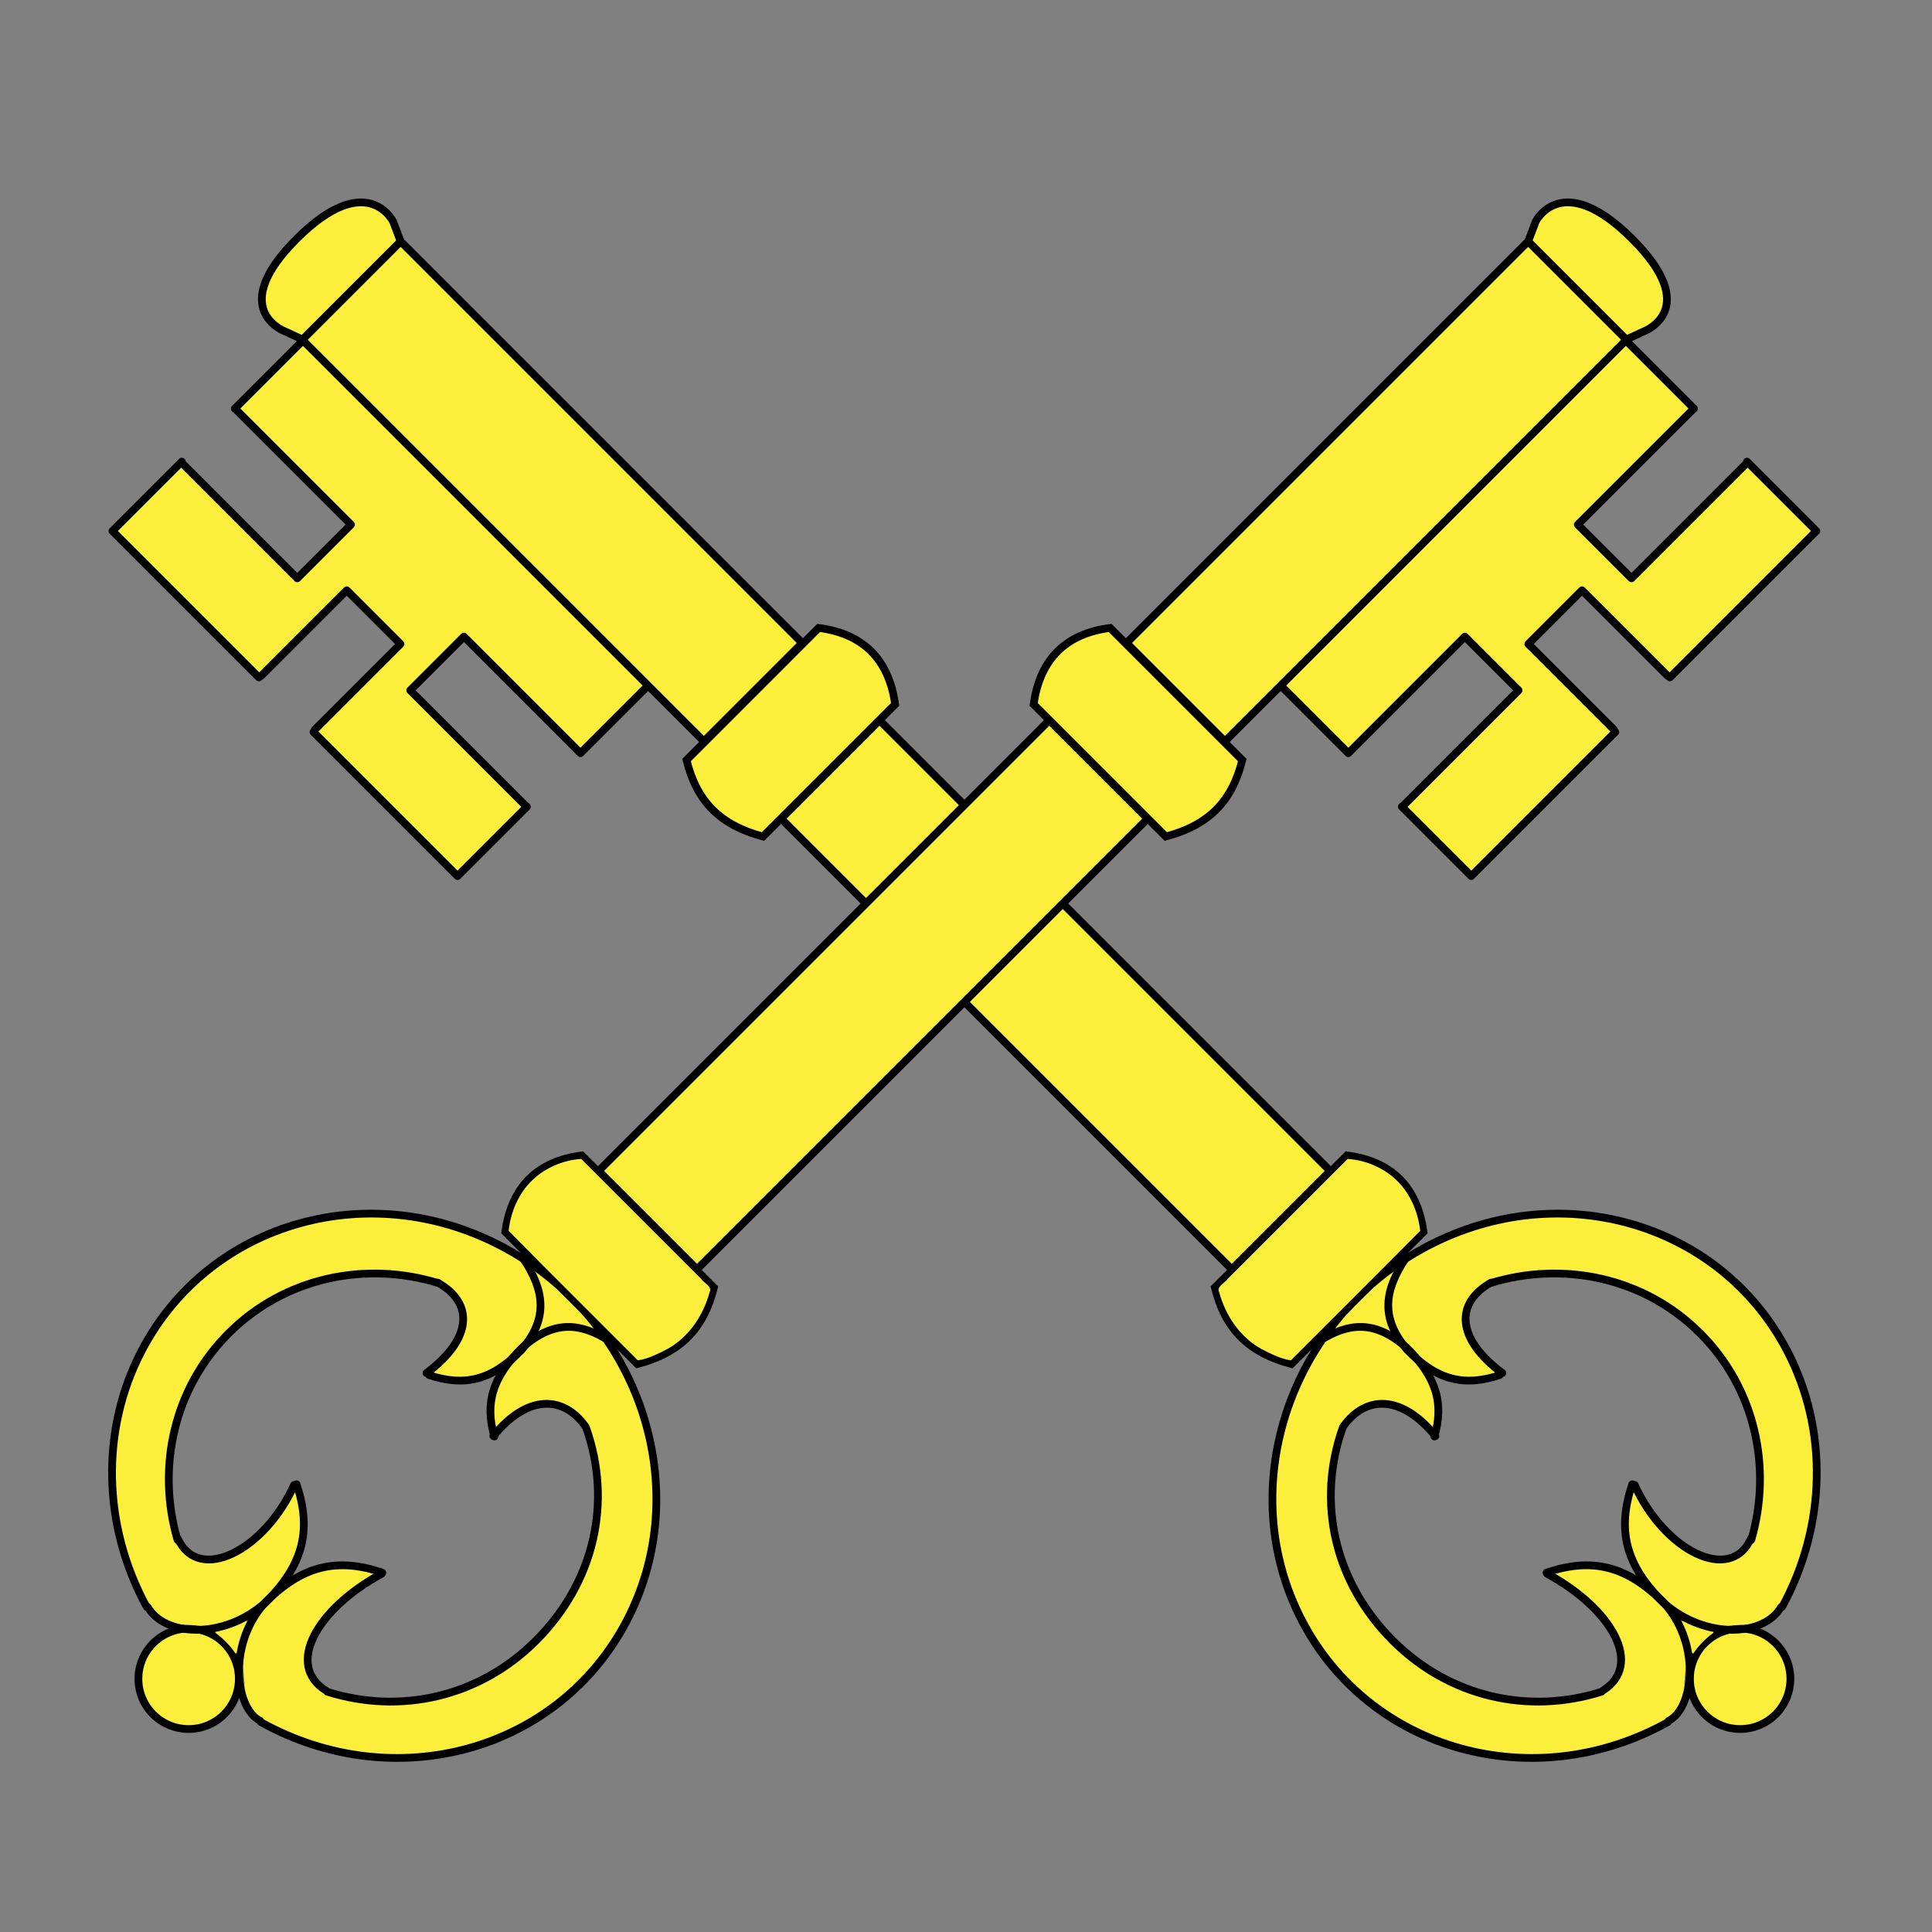 <?xml version="1.0" encoding="UTF-8" standalone="no"?>
<!-- Created with Inkscape (http://www.inkscape.org/) -->
<!-- https://commons.wikimedia.org/wiki/File:Cl%C3%A9s_en_sautoir.svg -->
<svg height="250" width="250" xmlns="http://www.w3.org/2000/svg">
  <rect width="100%" height="100%" fill="#808080" stroke="none"/>
  <g transform="translate(-28.911 41.983)">
    <g transform="matrix(-.707 -.707 -.707 .707 362.67 132.423)">
      <path d="m53 107.083c0 3.59-2.91 6.5-6.5 6.5-3.59 0-6.5-2.91-6.5-6.5 0-3.59 2.91-6.5 6.5-6.5 3.59 0 6.5 2.91 6.5 6.5z" fill="#fcef3c" stroke="#000"/>
      <path d="m53.155 105.316c.193 1.214.199 2.5-.047 3.697.25.386.713-.182 1.013-.273.906-.587 1.93-.951 2.89-1.408.313-.419-.427-.58-.691-.719-1.074-.354-2.021-1.017-3.056-1.409l-.07.072-.04.041z" fill="#fcef3c"/>
      <g transform="matrix(.956 0 0 1 5.177 0)">
        <path d="m79.634 71.636c-10.765.166-21.245 5.614-27.645 14.242-2.288 3.139-4.217 6.614-5.328 10.344-.519 1.748-.266 3.763.992 5.141.74.796 1.486 1.577 2.16 2.418 3.795 3.147 9.202 3.549 13.824 2.297 2.926-.767 5.433-2.702 7.101-5.206.16-.361.813-.809.481-1.208-.868.078-1.708.503-2.594.594-3.689.715-7.764.713-11.129-1.129-1.357-.89-2.609-2.255-2.586-3.969.032-.696.095-1.428.332-2.082 4.795-8.506 14.258-14.032 24.035-14.278 8.705-.316 17.416 3.57 22.926 10.287 1.257 1.593 2.727 3.207 3.304 5.206.483 1.999-.012 4.363-1.777 5.574-1.813 1.4-4.119 1.288-6.341 1.227-.394.11-1.849-.43-1.916.125 1.231 2.116 3.663 4.435 6.031 5.195 2.15.771 4.481.517 6.719.438 2.547-.38 4.847-2.091 5.855-4.469.429-1.038.893-2.141.993-3.245-1.489-5.873-4.26-11.458-8.422-15.901-5.122-5.667-12.147-9.579-19.653-11.006-2.424-.443-4.896-.636-7.363-.594z" fill="#fcef3c"/>
        <path d="m57.778 107.503c-2.758.125-5.485 1.145-7.652 2.844-.833.845-1.487 1.853-2.39 2.642-1.42 1.379-1.772 3.568-1.109 5.391 2.929 9.277 9.906 17.208 18.769 21.259 4.937 2.271 10.399 3.557 15.859 3.312 10.044-.115 19.859-4.914 26.309-12.578 3.82-4.526 6.53-10.038 7.664-15.852.078-1.367-.77-2.587-1.456-3.703-1.565-2.146-4.304-3.152-6.907-3.036-2.654-.112-5.426.216-7.66 1.746-.942.671-2.245 1.852-2.834 2.846.171.525 1.354-.126 1.783.002 2.675.033 5.682.993 6.988 3.504.964 1.854 1.002 4.215-.191 5.992-3.463 6.107-9.43 10.76-16.191 12.641-4.104 1.244-8.476 1.392-12.729.939-7.594-.997-14.707-5.106-19.173-11.325-.732-1.15-1.736-2.232-2.012-3.602-.25-1.626.064-3.435 1.387-4.543 2.2-1.955 5.303-2.292 8.129-2.34 2.167-.038 4.898.717 7.01 1.105.544-.215-.749-1.133-.896-1.424-1.802-2.597-4.46-4.66-7.606-5.309-1.667-.37-3.38-.553-5.09-.512z" fill="#fcef3c"/>
        <path d="m115.478 100.992c-.726.768-1.229 2.899-1.965 3.695-.795 1.129-2.786 1.701-3.899 2.457-.161.559 1.443.586 1.778.824 1.626.723 3.094 3.146 3.996 4.655.28.445.475-1.137.414-1.503.231-2.908.301-5.879-.18-8.758-.048-.171.086-1.427-.144-1.371z" fill="#fcef3c"/>
        <g fill="none" stroke="#000" stroke-linecap="round" stroke-width="1.023">
          <path d="m45.991 117.651c5.69 19.081 25.717 29.92 44.731 24.211 19.015-5.71 29.817-25.806 24.127-44.887-5.69-19.081-25.717-29.92-44.731-24.211-11.474 3.445-20.483 12.4-24.027 23.88" stroke-linejoin="round"/>
          <path d="m46.062 117.5c-1.224-3.388 4.057-9.865 11.375-10.375 7.508-.135 11.637 2.456 14.5 7.962"/>
          <path d="m46.187 96.747c-1.218 4.263 4.077 9.865 11.43 10.375 7.544.135 11.694-2.456 14.57-7.962"/>
          <path d="m115.812 114.565c-.992-4.115-3.156-6.895-8.847-7.252-5.839-.094-9.051 1.717-11.278 5.565"/>
          <path d="m115.438 99.435c-.992 4.541-3.156 7.608-8.847 8.001-5.839.104-9.051-1.894-11.278-6.141"/>
          <path d="m105.342 120.417c-4.627 9.306-14.043 14.958-25.217 14.958-10.812 0-20.086-5.619-24.876-14.437m.2-27.583c4.882-8.499 14.104-14.23 24.676-14.23 10.752 0 20.107 5.927 24.921 14.665"/>
          <path d="m71.875 99c-9.096 3.284-18.653.323-16.25-5.75"/>
          <path d="m55.25 120.75c-1.496-6.108 6.919-8.338 16.5-5.625"/>
          <path d="m95.625 112.75c7.542-.718 10.556 2.904 9.75 7.5"/>
          <path d="m95.25 100.875c7.792 1.078 11.25-2.12 9.75-7.25"/>
        </g>
      </g>
      <path d="m237.506 116.565c.125 3.814-.45 8.236-.013 11.921h21.167c-.062 3.486-.025 6.272-.087 9.758-6.993.054-14.086.114-21.079.177-.437 3.682.237 8.6.113 12.41 4.793.437 10.022-.037 14.944.087 3.592-.125 7.491.25 10.954-.188.053-5.215.211-10.431.277-15.646 3.431 0 6.461-.1 9.892-.1.066 5.215.224 10.63.277 15.846 4.741.436 9.917.064 14.787.188 3.754-.129 7.92.255 11.544-.188-.125-3.811.55-8.729.113-12.41-6.993-.064-14.086-.023-21.079-.077 0-3.431 0-6.461 0-9.892 6.993-.054 13.986.186 20.979.123.437-3.682.163-8.399.287-12.21-4.796-.437-10.429.237-15.354.113-15.778 0-31.556 0-47.333 0l-.388.087z" fill="#fcef3c"/>
      <path d="m227.498 98.016c-.1 5.378-.476 11.251-.505 16.641-.328 1.03.209 1.664 1.005 1.538 23.75 0 48.577.077 72.327.077.427-.533-.238-2.03-.12-2.726 0-4.958.154-10.378.154-15.337-.533-.427-1.645-.07-2.341-.188-23.458 0-46.763.077-70.221.077l-.497-.022.199-.061z" fill="#fcef3c"/>
      <path d="m130.509 98.4c-.1 5.378-.014 10.789-.043 16.18-.328 1.03.285 1.587 1.082 1.462h81.25c.427-.533-.314-1.799-.197-2.495 0-4.958.077-10.301.077-15.26-.533-.427-1.568.314-2.264.197-26.458 0-52.917 0-79.375 0l-.112.055-.417-.138z" fill="#fcef3c"/>
      <path d="m130.5 98.125h82.5v18h-82.5v-18z" fill="none" stroke="#000"/>
      <path d="m304.109 96.911c-1.126.022-2.014 1.014-3.04 1.398-.26 1.032-.416 2.209-.487 3.297.017 4.702.188 9.711.205 14.413.752.567 2.045.444 2.942.798 1.572.389 3.429-.002 4.383-1.402 1.9-2.425 2.064-5.7 2.13-8.625-.009-2.944-.684-6.212-2.806-8.438-.854-.849-2.145-1.501-3.327-1.441z" fill="#fcef3c"/>
      <path d="m227.125 98.125h73.5v18h-73.5v-18z" fill="none" stroke="#000"/>
      <path d="m300.625 98.125 2.5-1.125c.049-.022 7.226-2.437 7.25 10.375s-7.223 9.635-7.25 9.625l-2.375-.875" fill="none" stroke="#000"/>
      <path d="m219.76 92.668c-2.309.083-4.74 1.056-6.582 2.418-.183 1.721.205 3.832.153 5.585 0 6.154-.308 12.538-.308 18.692.956.706 2.428 1.182 3.563 1.596 2.435.858 5.199.827 7.581-.104.828-.351 1.916-.731 2.568-1.335 0-7.895.154-16.404.154-24.299-1.85-1.562-4.664-2.637-7.128-2.553z" fill="#fcef3c"/>
      <path d="m213 95.241c4.748-3.598 9.462-3.505 14 0v24.187c-4.728 2.851-9.018 2.882-14 0v-24.187z" fill="none" stroke="#000"/>
      <path d="m116.375 95.164c4.748-3.598 9.462-3.505 14 0v24.187c-4.728 2.851-9.018 2.882-14 0v-24.187z" fill="none" stroke="#000"/>
      <path d="m123.149 92.902c-2.333.06-4.584 1.035-6.373 2.465-.06 7.879-.009 15.786-.026 23.676 1.045.804 2.408 1.225 3.672 1.648 3.056.909 6.39.261 9.115-1.303.841-.271.319-1.336.463-1.986 0-7.324 0-14.648 0-21.973-1.834-1.619-4.37-2.602-6.852-2.527z" fill="#fcef3c"/>
      <g fill="none" stroke="#000" stroke-linecap="round" stroke-linejoin="round">
        <path d="m237.333 128.5v-12.1.167m26.367 34.433h-26.367v-12.7m63.167 0v12.7h-26.8m26.8-35v12.6"/>
        <path d="m237.5 128.5h21.167v9.833h-21.167"/>
        <path d="m300.417 128.583h-21.167v9.833h21.167"/>
        <path d="m263.797 150.648v-15.667h9.833v15.667"/>
      </g>
    </g>
    <g transform="matrix(.707 -.707 .707 .707 -55.263 132.423)">
      <path d="m53 107.083c0 3.59-2.91 6.5-6.5 6.5-3.59 0-6.5-2.91-6.5-6.5 0-3.59 2.91-6.5 6.5-6.5 3.59 0 6.5 2.91 6.5 6.5z" fill="#fcef3c" stroke="#000"/>
      <path d="m53.155 105.316c.193 1.214.199 2.5-.047 3.697.25.386.713-.182 1.013-.273.906-.587 1.93-.951 2.89-1.408.313-.419-.427-.58-.691-.719-1.074-.354-2.021-1.017-3.056-1.409l-.07.072-.04.041z" fill="#fcef3c"/>
      <g transform="matrix(.956 0 0 1 5.177 0)">
        <path d="m79.634 71.636c-10.765.166-21.245 5.614-27.645 14.242-2.288 3.139-4.217 6.614-5.328 10.344-.519 1.748-.266 3.763.992 5.141.74.796 1.486 1.577 2.16 2.418 3.795 3.147 9.202 3.549 13.824 2.297 2.926-.767 5.433-2.702 7.101-5.206.16-.361.813-.809.481-1.208-.868.078-1.708.503-2.594.594-3.689.715-7.764.713-11.129-1.129-1.357-.89-2.609-2.255-2.586-3.969.032-.696.095-1.428.332-2.082 4.795-8.506 14.258-14.032 24.035-14.278 8.705-.316 17.416 3.57 22.926 10.287 1.257 1.593 2.727 3.207 3.304 5.206.483 1.999-.012 4.363-1.777 5.574-1.813 1.4-4.119 1.288-6.341 1.227-.394.11-1.849-.43-1.916.125 1.231 2.116 3.663 4.435 6.031 5.195 2.15.771 4.481.517 6.719.438 2.547-.38 4.847-2.091 5.855-4.469.429-1.038.893-2.141.993-3.245-1.489-5.873-4.26-11.458-8.422-15.901-5.122-5.667-12.147-9.579-19.653-11.006-2.424-.443-4.896-.636-7.363-.594z" fill="#fcef3c"/>
        <path d="m57.778 107.503c-2.758.125-5.485 1.145-7.652 2.844-.833.845-1.487 1.853-2.39 2.642-1.42 1.379-1.772 3.568-1.109 5.391 2.929 9.277 9.906 17.208 18.769 21.259 4.937 2.271 10.399 3.557 15.859 3.312 10.044-.115 19.859-4.914 26.309-12.578 3.82-4.526 6.53-10.038 7.664-15.852.078-1.367-.77-2.587-1.456-3.703-1.565-2.146-4.304-3.152-6.907-3.036-2.654-.112-5.426.216-7.66 1.746-.942.671-2.245 1.852-2.834 2.846.171.525 1.354-.126 1.783.002 2.675.033 5.682.993 6.988 3.504.964 1.854 1.002 4.215-.191 5.992-3.463 6.107-9.43 10.76-16.191 12.641-4.104 1.244-8.476 1.392-12.729.939-7.594-.997-14.707-5.106-19.173-11.325-.732-1.15-1.736-2.232-2.012-3.602-.25-1.626.064-3.435 1.387-4.543 2.2-1.955 5.303-2.292 8.129-2.34 2.167-.038 4.898.717 7.01 1.105.544-.215-.749-1.133-.896-1.424-1.802-2.597-4.46-4.66-7.606-5.309-1.667-.37-3.38-.553-5.09-.512z" fill="#fcef3c"/>
        <path d="m115.478 100.992c-.726.768-1.229 2.899-1.965 3.695-.795 1.129-2.786 1.701-3.899 2.457-.161.559 1.443.586 1.778.824 1.626.723 3.094 3.146 3.996 4.655.28.445.475-1.137.414-1.503.231-2.908.301-5.879-.18-8.758-.048-.171.086-1.427-.144-1.371z" fill="#fcef3c"/>
        <g fill="none" stroke="#000" stroke-linecap="round" stroke-width="1.023">
          <path d="m45.991 117.651c5.69 19.081 25.717 29.92 44.731 24.211 19.015-5.71 29.817-25.806 24.127-44.887-5.69-19.081-25.717-29.92-44.731-24.211-11.474 3.445-20.483 12.4-24.027 23.88" stroke-linejoin="round"/>
          <path d="m46.062 117.5c-1.224-3.388 4.057-9.865 11.375-10.375 7.508-.135 11.637 2.456 14.5 7.962"/>
          <path d="m46.187 96.747c-1.218 4.263 4.077 9.865 11.43 10.375 7.544.135 11.694-2.456 14.57-7.962"/>
          <path d="m115.812 114.565c-.992-4.115-3.156-6.895-8.847-7.252-5.839-.094-9.051 1.717-11.278 5.565"/>
          <path d="m115.438 99.435c-.992 4.541-3.156 7.608-8.847 8.001-5.839.104-9.051-1.894-11.278-6.141"/>
          <path d="m105.342 120.417c-4.627 9.306-14.043 14.958-25.217 14.958-10.812 0-20.086-5.619-24.876-14.437m.2-27.583c4.882-8.499 14.104-14.23 24.676-14.23 10.752 0 20.107 5.927 24.921 14.665"/>
          <path d="m71.875 99c-9.096 3.284-18.653.323-16.25-5.75"/>
          <path d="m55.25 120.75c-1.496-6.108 6.919-8.338 16.5-5.625"/>
          <path d="m95.625 112.75c7.542-.718 10.556 2.904 9.75 7.5"/>
          <path d="m95.25 100.875c7.792 1.078 11.25-2.12 9.75-7.25"/>
        </g>
      </g>
      <path d="m237.506 116.565c.125 3.814-.45 8.236-.013 11.921h21.167c-.062 3.486-.025 6.272-.087 9.758-6.993.054-14.086.114-21.079.177-.437 3.682.237 8.6.113 12.41 4.793.437 10.022-.037 14.944.087 3.592-.125 7.491.25 10.954-.188.053-5.215.211-10.431.277-15.646 3.431 0 6.461-.1 9.892-.1.066 5.215.224 10.63.277 15.846 4.741.436 9.917.064 14.787.188 3.754-.129 7.92.255 11.544-.188-.125-3.811.55-8.729.113-12.41-6.993-.064-14.086-.023-21.079-.077 0-3.431 0-6.461 0-9.892 6.993-.054 13.986.186 20.979.123.437-3.682.163-8.399.287-12.21-4.796-.437-10.429.237-15.354.113-15.778 0-31.556 0-47.333 0l-.388.087z" fill="#fcef3c"/>
      <path d="m227.498 98.016c-.1 5.378-.476 11.251-.505 16.641-.328 1.03.209 1.664 1.005 1.538 23.75 0 48.577.077 72.327.077.427-.533-.238-2.03-.12-2.726 0-4.958.154-10.378.154-15.337-.533-.427-1.645-.07-2.341-.188-23.458 0-46.763.077-70.221.077l-.497-.022.199-.061z" fill="#fcef3c"/>
      <path d="m130.509 98.4c-.1 5.378-.014 10.789-.043 16.18-.328 1.03.285 1.587 1.082 1.462h81.25c.427-.533-.314-1.799-.197-2.495 0-4.958.077-10.301.077-15.26-.533-.427-1.568.314-2.264.197-26.458 0-52.917 0-79.375 0l-.112.055-.417-.138z" fill="#fcef3c"/>
      <path d="m130.5 98.125h82.5v18h-82.5v-18z" fill="none" stroke="#000"/>
      <path d="m304.109 96.911c-1.126.022-2.014 1.014-3.04 1.398-.26 1.032-.416 2.209-.487 3.297.017 4.702.188 9.711.205 14.413.752.567 2.045.444 2.942.798 1.572.389 3.429-.002 4.383-1.402 1.9-2.425 2.064-5.7 2.13-8.625-.009-2.944-.684-6.212-2.806-8.438-.854-.849-2.145-1.501-3.327-1.441z" fill="#fcef3c"/>
      <path d="m227.125 98.125h73.5v18h-73.5v-18z" fill="none" stroke="#000"/>
      <path d="m300.625 98.125 2.5-1.125c.049-.022 7.226-2.437 7.25 10.375s-7.223 9.635-7.25 9.625l-2.375-.875" fill="none" stroke="#000"/>
      <path d="m219.76 92.668c-2.309.083-4.74 1.056-6.582 2.418-.183 1.721.205 3.832.153 5.585 0 6.154-.308 12.538-.308 18.692.956.706 2.428 1.182 3.563 1.596 2.435.858 5.199.827 7.581-.104.828-.351 1.916-.731 2.568-1.335 0-7.895.154-16.404.154-24.299-1.85-1.562-4.664-2.637-7.128-2.553z" fill="#fcef3c"/>
      <path d="m213 95.241c4.748-3.598 9.462-3.505 14 0v24.187c-4.728 2.851-9.018 2.882-14 0v-24.187z" fill="none" stroke="#000"/>
      <path d="m116.375 95.164c4.748-3.598 9.462-3.505 14 0v24.187c-4.728 2.851-9.018 2.882-14 0v-24.187z" fill="none" stroke="#000"/>
      <path d="m123.149 92.902c-2.333.06-4.584 1.035-6.373 2.465-.06 7.879-.009 15.786-.026 23.676 1.045.804 2.408 1.225 3.672 1.648 3.056.909 6.39.261 9.115-1.303.841-.271.319-1.336.463-1.986 0-7.324 0-14.648 0-21.973-1.834-1.619-4.37-2.602-6.852-2.527z" fill="#fcef3c"/>
      <g fill="none" stroke="#000" stroke-linecap="round" stroke-linejoin="round">
        <path d="m237.333 128.5v-12.1.167m26.367 34.433h-26.367v-12.7m63.167 0v12.7h-26.8m26.8-35v12.6"/>
        <path d="m237.5 128.5h21.167v9.833h-21.167"/>
        <path d="m300.417 128.583h-21.167v9.833h21.167"/>
        <path d="m263.797 150.648v-15.667h9.833v15.667"/>
      </g>
    </g>
  </g>
</svg>
